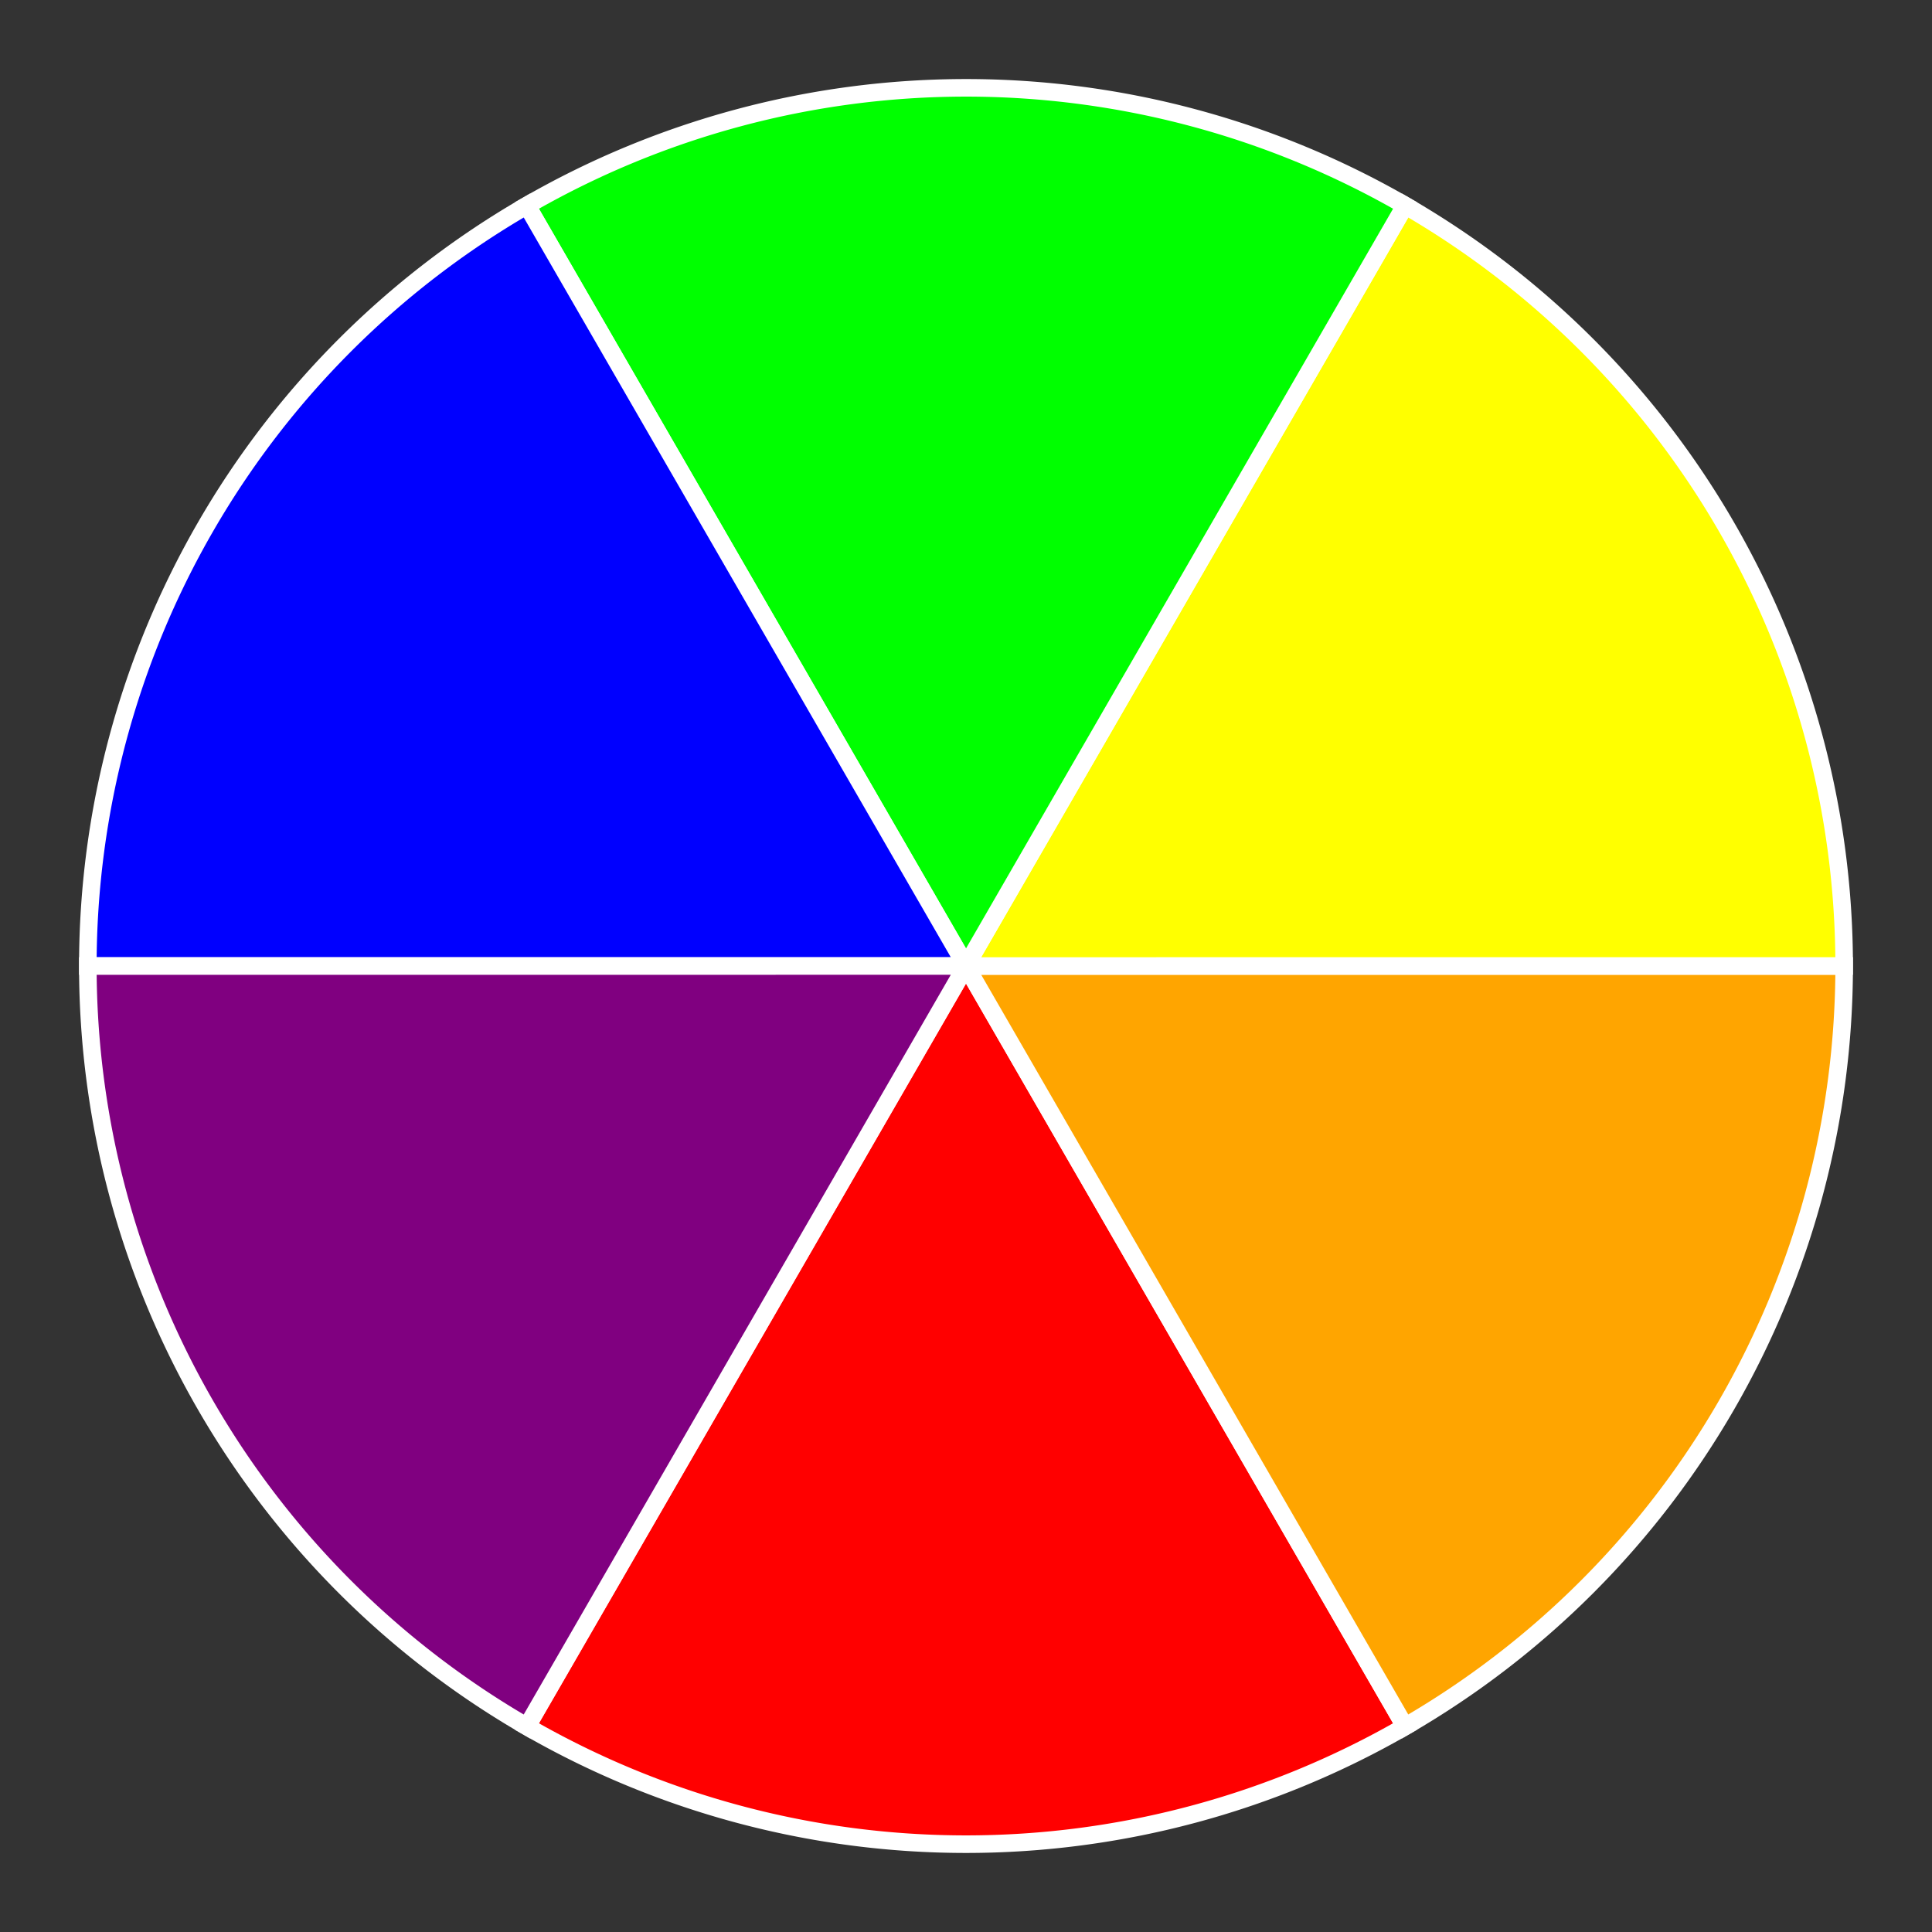 <svg xmlns="http://www.w3.org/2000/svg" viewBox="-110 -110 220 220" width="300" height="300">
  <rect x="-110" y="-110" width="220" height="220" fill="#333333" stroke="none"/>
  <defs>
    <style>
      path { stroke: #fff; stroke-width: 2; }
    </style>
  </defs>

  <g transform="rotate(30)">
    <path d="M0,0 L0,100 A100,100 0 0,0 86.6,50 Z" fill="#FF0000" />
    <path d="M0,0 L86.6,50 A100,100 0 0,0 86.6,-50 Z" fill="#FFA500" />
    <path d="M0,0 L86.6,-50 A100,100 0 0,0 0,-100 Z" fill="#FFFF00" />
    <path d="M0,0 L0,-100 A100,100 0 0,0 -86.6,-50 Z" fill="#00FF00" />
    <path d="M0,0 L-86.6,-50 A100,100 0 0,0 -86.6,50 Z" fill="#0000FF" />
    <path d="M0,0 L-86.6,50 A100,100 0 0,0 0,100 Z" fill="#800080" />
  </g>

  <circle cx="0" cy="0" r="100" fill="none" stroke="#fff" stroke-width="1.2" />
</svg>
